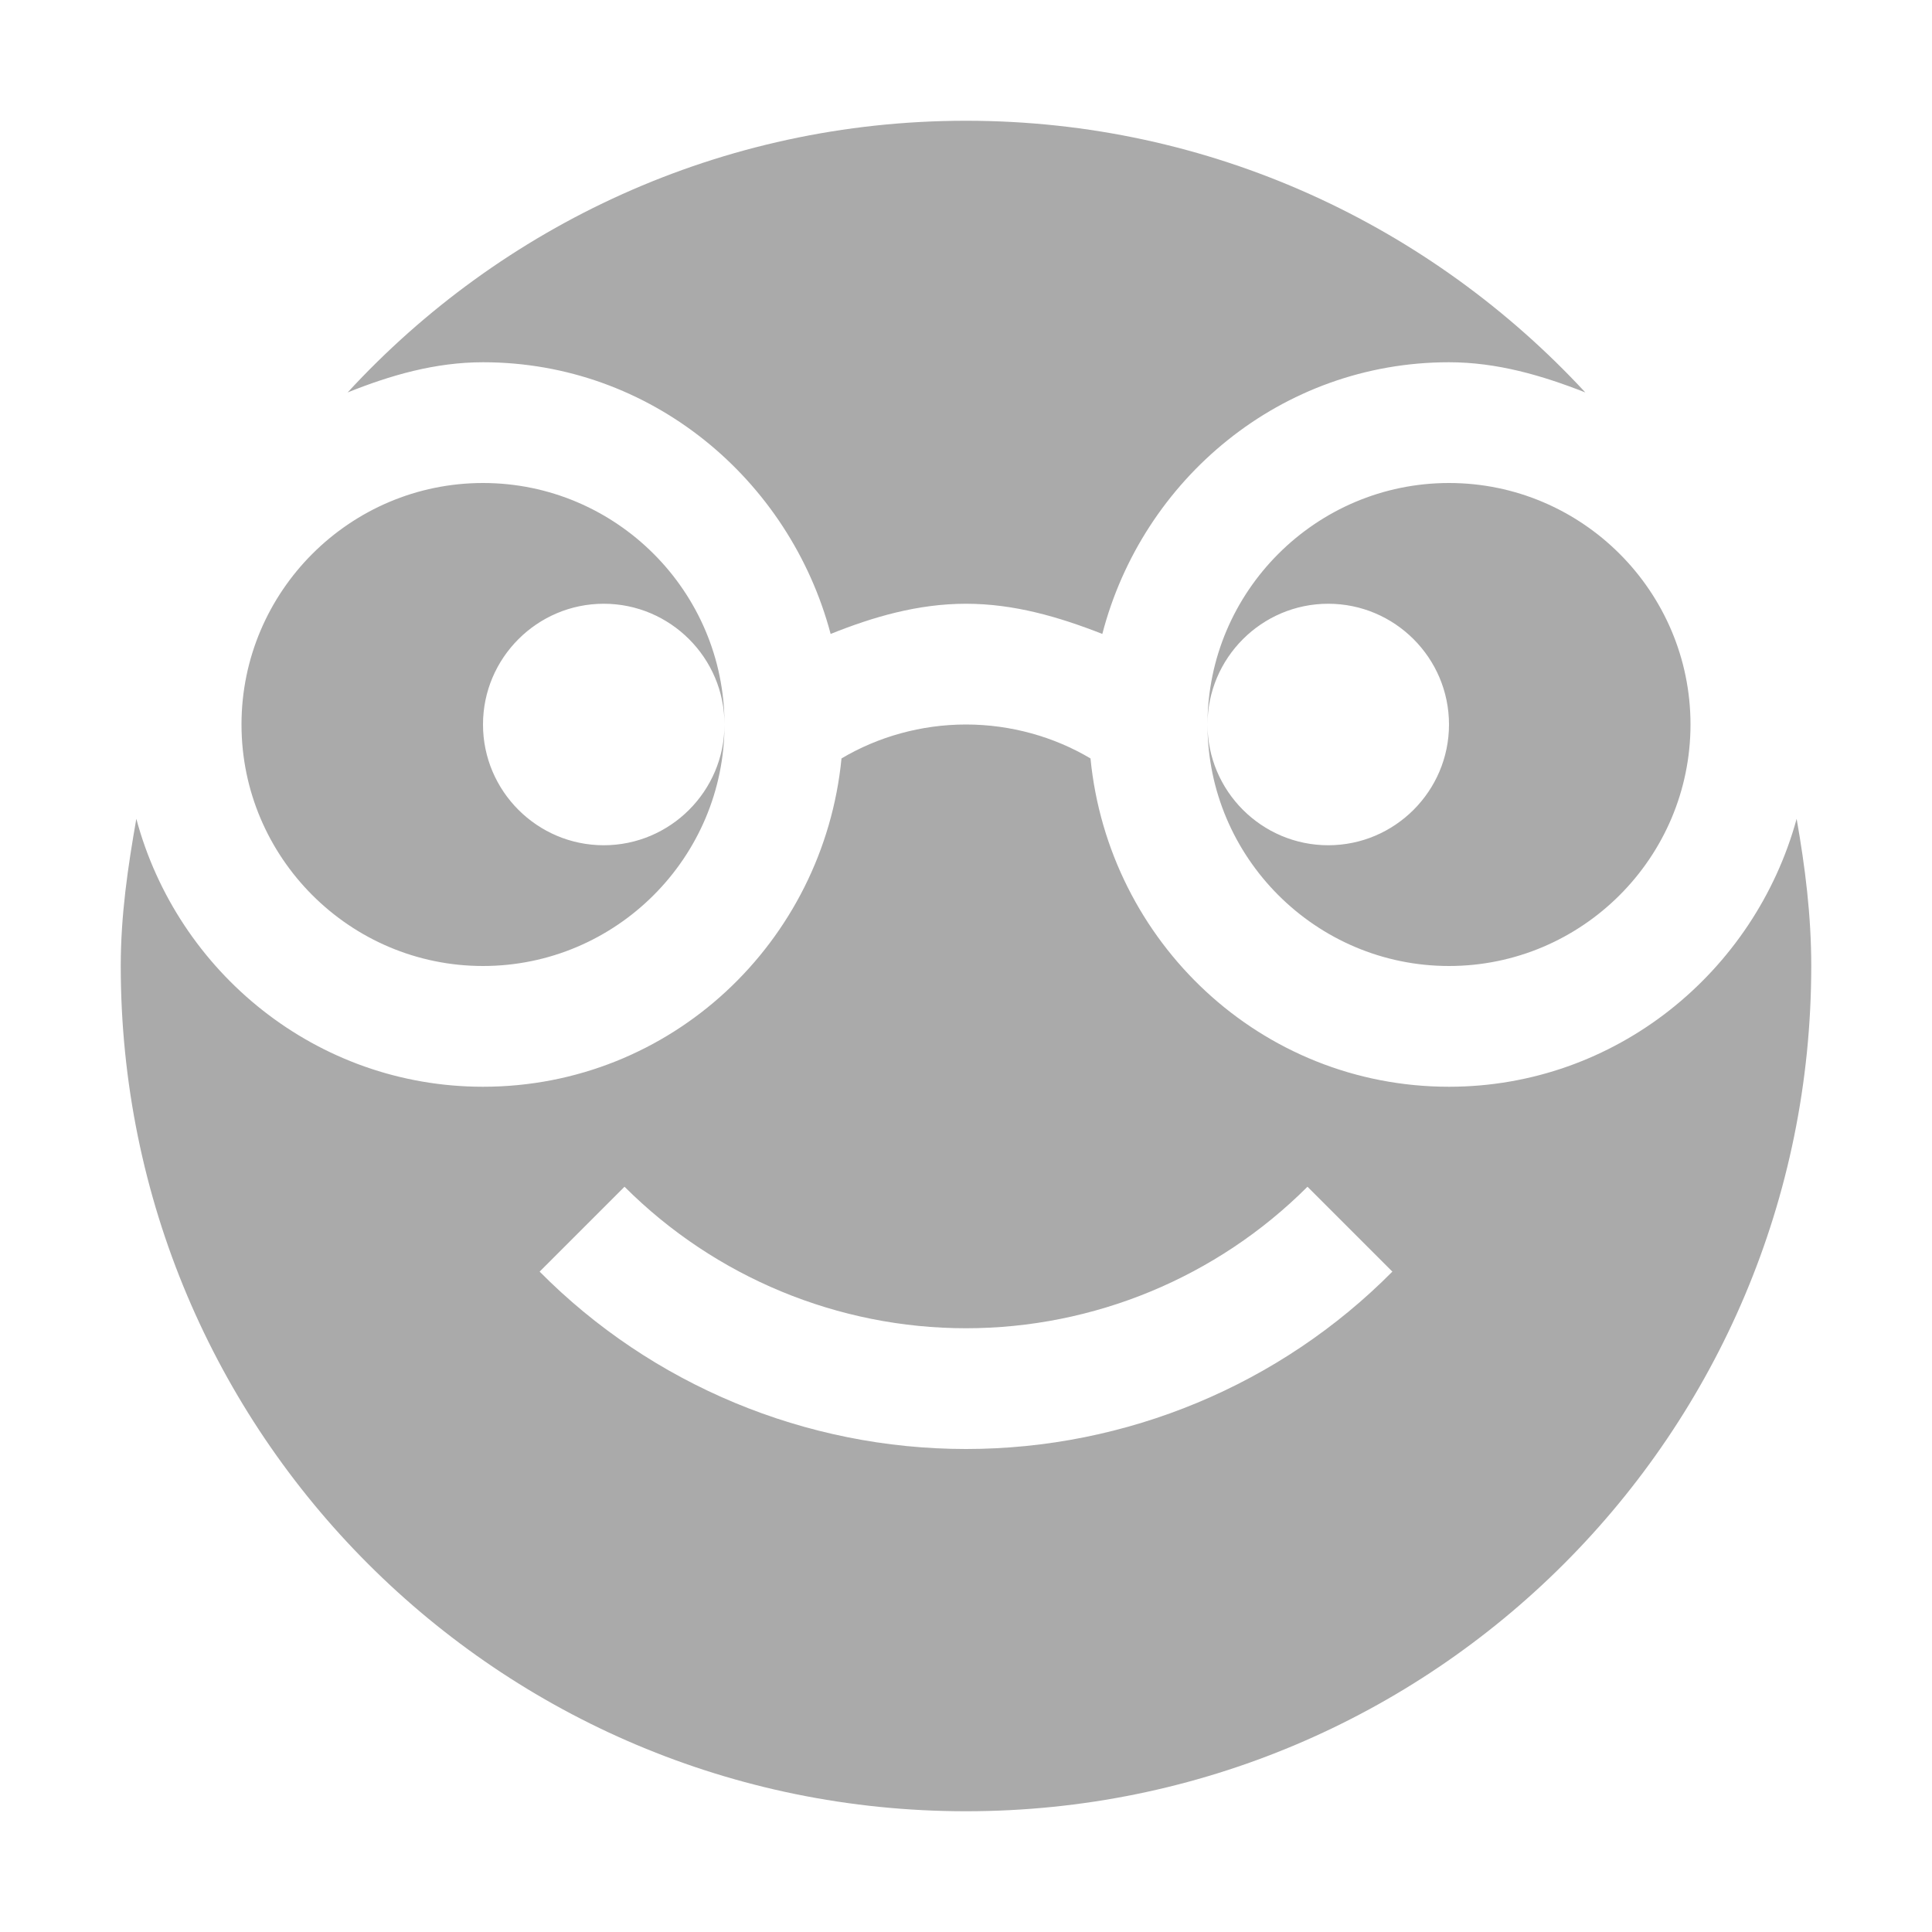
<svg xmlns="http://www.w3.org/2000/svg" xmlns:xlink="http://www.w3.org/1999/xlink" width="16px" height="16px" viewBox="0 0 16 16" version="1.1">
<g id="surface1">
<path style=" stroke:none;fill-rule:nonzero;fill:#aaaaaa;fill-opacity:1;" d="M 8 1 C 5.969 1 4.148 1.871 2.879 3.25 C 3.23 3.109 3.602 3 4 3 C 5.391 3 6.539 3.969 6.879 5.25 C 7.23 5.109 7.602 5 8 5 C 8.398 5 8.77 5.109 9.129 5.25 C 9.461 3.969 10.609 3 12 3 C 12.398 3 12.77 3.109 13.129 3.25 C 11.852 1.871 10.031 1 8 1 Z M 4 4 C 2.898 4 2 4.898 2 6 C 2 7.102 2.898 8 4 8 C 5.102 8 6 7.102 6 6 C 6 6.551 5.551 7 5 7 C 4.449 7 4 6.551 4 6 C 4 5.449 4.449 5 5 5 C 5.551 5 6 5.449 6 6 C 6 4.898 5.102 4 4 4 Z M 12 4 C 10.898 4 10 4.898 10 6 C 10 5.449 10.449 5 11 5 C 11.551 5 12 5.449 12 6 C 12 6.551 11.551 7 11 7 C 10.449 7 10 6.551 10 6 C 10 7.102 10.898 8 12 8 C 13.102 8 14 7.102 14 6 C 14 4.898 13.102 4 12 4 Z M 8 6 C 7.629 6 7.27 6.102 6.969 6.281 C 6.82 7.801 5.559 9 4 9 C 2.621 9 1.469 8.051 1.129 6.781 C 1.059 7.18 1 7.578 1 8 C 1 11.871 4.129 15 8 15 C 11.871 15 15 11.871 15 8 C 15 7.578 14.949 7.18 14.879 6.781 C 14.531 8.051 13.379 9 12 9 C 10.441 9 9.18 7.801 9.031 6.281 C 8.73 6.102 8.371 6 8 6 Z M 5.172 9.828 C 5.922 10.578 6.941 11 8 11 C 9.059 11 10.078 10.578 10.828 9.828 L 11.531 10.531 C 10.602 11.469 9.328 12 8 12 C 6.672 12 5.398 11.469 4.469 10.531 Z M 5.172 9.828 "/>
</g>
</svg>
